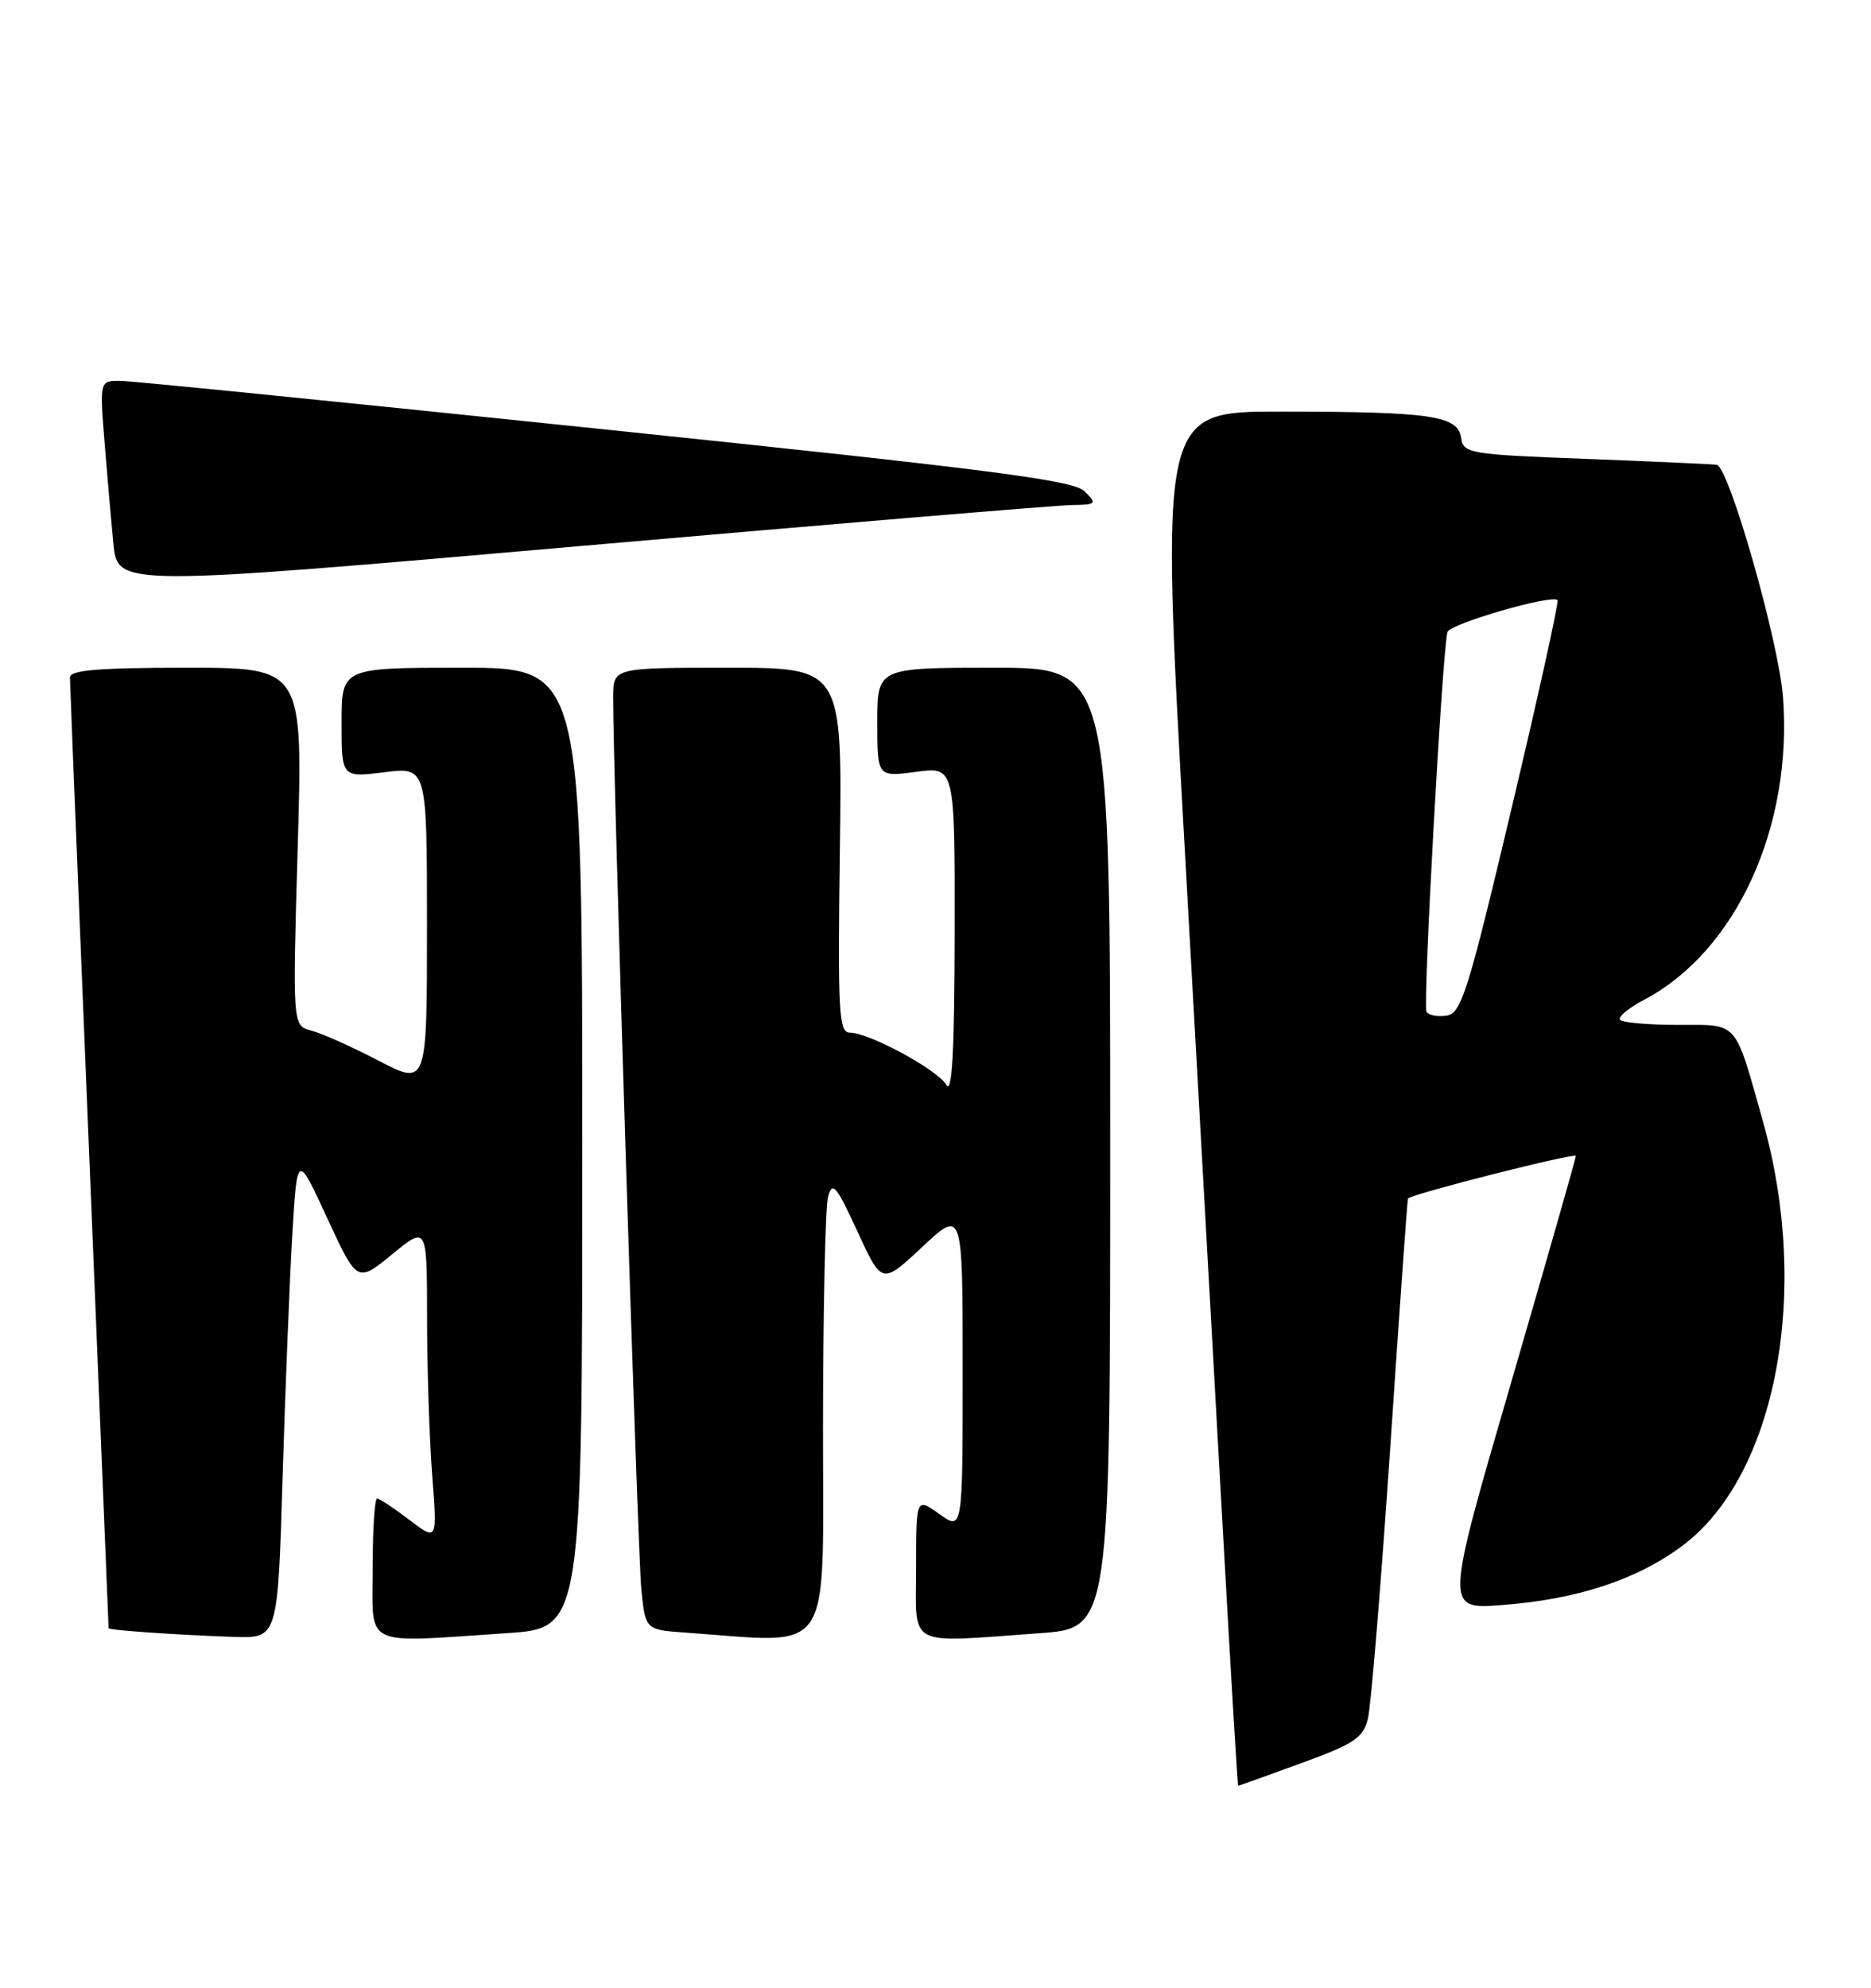 <?xml version="1.0" encoding="UTF-8" standalone="no"?>
<!DOCTYPE svg PUBLIC "-//W3C//DTD SVG 1.1//EN" "http://www.w3.org/Graphics/SVG/1.1/DTD/svg11.dtd" >
<svg xmlns="http://www.w3.org/2000/svg" xmlns:xlink="http://www.w3.org/1999/xlink" version="1.1" viewBox="0 0 241 256">
 <g >
 <path fill="currentColor"
d=" M 167.56 227.10 C 174.45 224.59 175.59 223.83 176.20 221.35 C 176.59 219.78 177.88 204.10 179.07 186.50 C 180.25 168.90 181.28 154.44 181.36 154.36 C 181.96 153.73 202.99 148.41 202.98 148.88 C 202.97 149.22 199.17 162.50 194.55 178.39 C 186.14 207.28 186.14 207.28 193.46 206.72 C 203.15 205.99 210.84 203.46 216.71 199.08 C 228.77 190.07 233.27 166.40 227.09 144.46 C 223.38 131.28 224.01 132.00 216.19 132.00 C 212.42 132.00 209.05 131.71 208.69 131.36 C 208.34 131.01 209.73 129.84 211.78 128.76 C 223.61 122.53 230.94 106.53 229.66 89.74 C 229.10 82.54 222.73 60.21 221.13 59.86 C 220.78 59.79 213.30 59.45 204.50 59.11 C 189.17 58.53 188.49 58.41 188.20 56.37 C 187.79 53.53 184.32 53.02 164.97 53.01 C 149.45 53.00 149.45 53.00 152.60 109.25 C 154.34 140.19 156.56 180.01 157.55 197.75 C 158.54 215.49 159.41 230.00 159.48 230.00 C 159.55 230.00 163.19 228.70 167.56 227.10 Z  M 36.40 190.25 C 36.75 178.84 37.31 164.78 37.65 159.00 C 38.28 148.50 38.28 148.50 42.14 156.87 C 46.01 165.23 46.01 165.23 50.50 161.55 C 55.00 157.87 55.00 157.87 55.01 169.68 C 55.01 176.18 55.31 185.32 55.67 190.00 C 56.33 198.49 56.33 198.49 52.73 195.75 C 50.75 194.24 48.88 193.00 48.57 193.00 C 48.26 193.00 48.00 197.05 48.00 202.00 C 48.00 212.33 46.47 211.59 65.25 210.34 C 75.00 209.70 75.00 209.70 75.00 147.85 C 75.00 86.00 75.00 86.00 59.50 86.00 C 44.00 86.00 44.00 86.00 44.00 93.07 C 44.00 100.14 44.00 100.14 49.50 99.46 C 55.00 98.77 55.00 98.77 55.00 119.31 C 55.00 139.85 55.00 139.85 48.75 136.60 C 45.31 134.81 41.42 133.07 40.09 132.73 C 37.68 132.10 37.68 132.10 38.35 109.05 C 39.02 86.00 39.02 86.00 24.01 86.00 C 12.66 86.00 9.00 86.31 9.01 87.25 C 9.01 88.23 10.72 130.22 13.99 209.70 C 14.00 209.96 23.02 210.58 30.14 210.82 C 35.78 211.00 35.78 211.00 36.40 190.25 Z  M 106.01 183.75 C 106.02 168.76 106.31 155.43 106.66 154.13 C 107.21 152.08 107.72 152.68 110.45 158.61 C 113.60 165.46 113.60 165.46 118.80 160.59 C 124.00 155.73 124.00 155.73 124.00 176.43 C 124.00 197.14 124.00 197.14 121.00 195.00 C 118.00 192.86 118.00 192.86 118.00 201.93 C 118.00 212.35 116.54 211.58 133.85 210.35 C 143.00 209.70 143.00 209.70 143.00 147.85 C 143.00 86.00 143.00 86.00 128.00 86.00 C 113.00 86.00 113.00 86.00 113.00 93.03 C 113.00 100.07 113.00 100.07 118.00 99.41 C 123.00 98.74 123.00 98.74 122.97 120.12 C 122.95 135.22 122.64 140.98 121.91 139.74 C 120.77 137.77 111.95 133.00 109.47 133.00 C 108.04 133.00 107.90 130.51 108.18 109.50 C 108.50 86.00 108.50 86.00 93.75 86.00 C 79.00 86.00 79.00 86.00 78.98 89.75 C 78.93 98.61 82.13 199.98 82.61 204.70 C 83.13 209.90 83.13 209.90 88.32 210.27 C 107.58 211.62 106.00 213.99 106.01 183.75 Z  M 137.96 65.05 C 141.24 65.00 141.34 64.91 139.71 63.28 C 138.27 61.85 127.91 60.51 78.24 55.34 C 45.38 51.92 17.22 49.09 15.66 49.06 C 12.83 49.00 12.83 49.00 13.45 56.75 C 13.79 61.01 14.31 66.98 14.61 70.02 C 15.14 75.54 15.14 75.54 74.82 70.32 C 107.64 67.45 136.06 65.08 137.96 65.05 Z  M 183.74 130.31 C 183.25 129.44 185.82 83.25 186.45 81.39 C 186.81 80.32 199.87 76.54 200.62 77.28 C 200.82 77.49 198.16 89.54 194.71 104.08 C 189.06 127.89 188.23 130.53 186.31 130.81 C 185.14 130.98 183.99 130.75 183.74 130.31 Z "/>
</g>
</svg>
